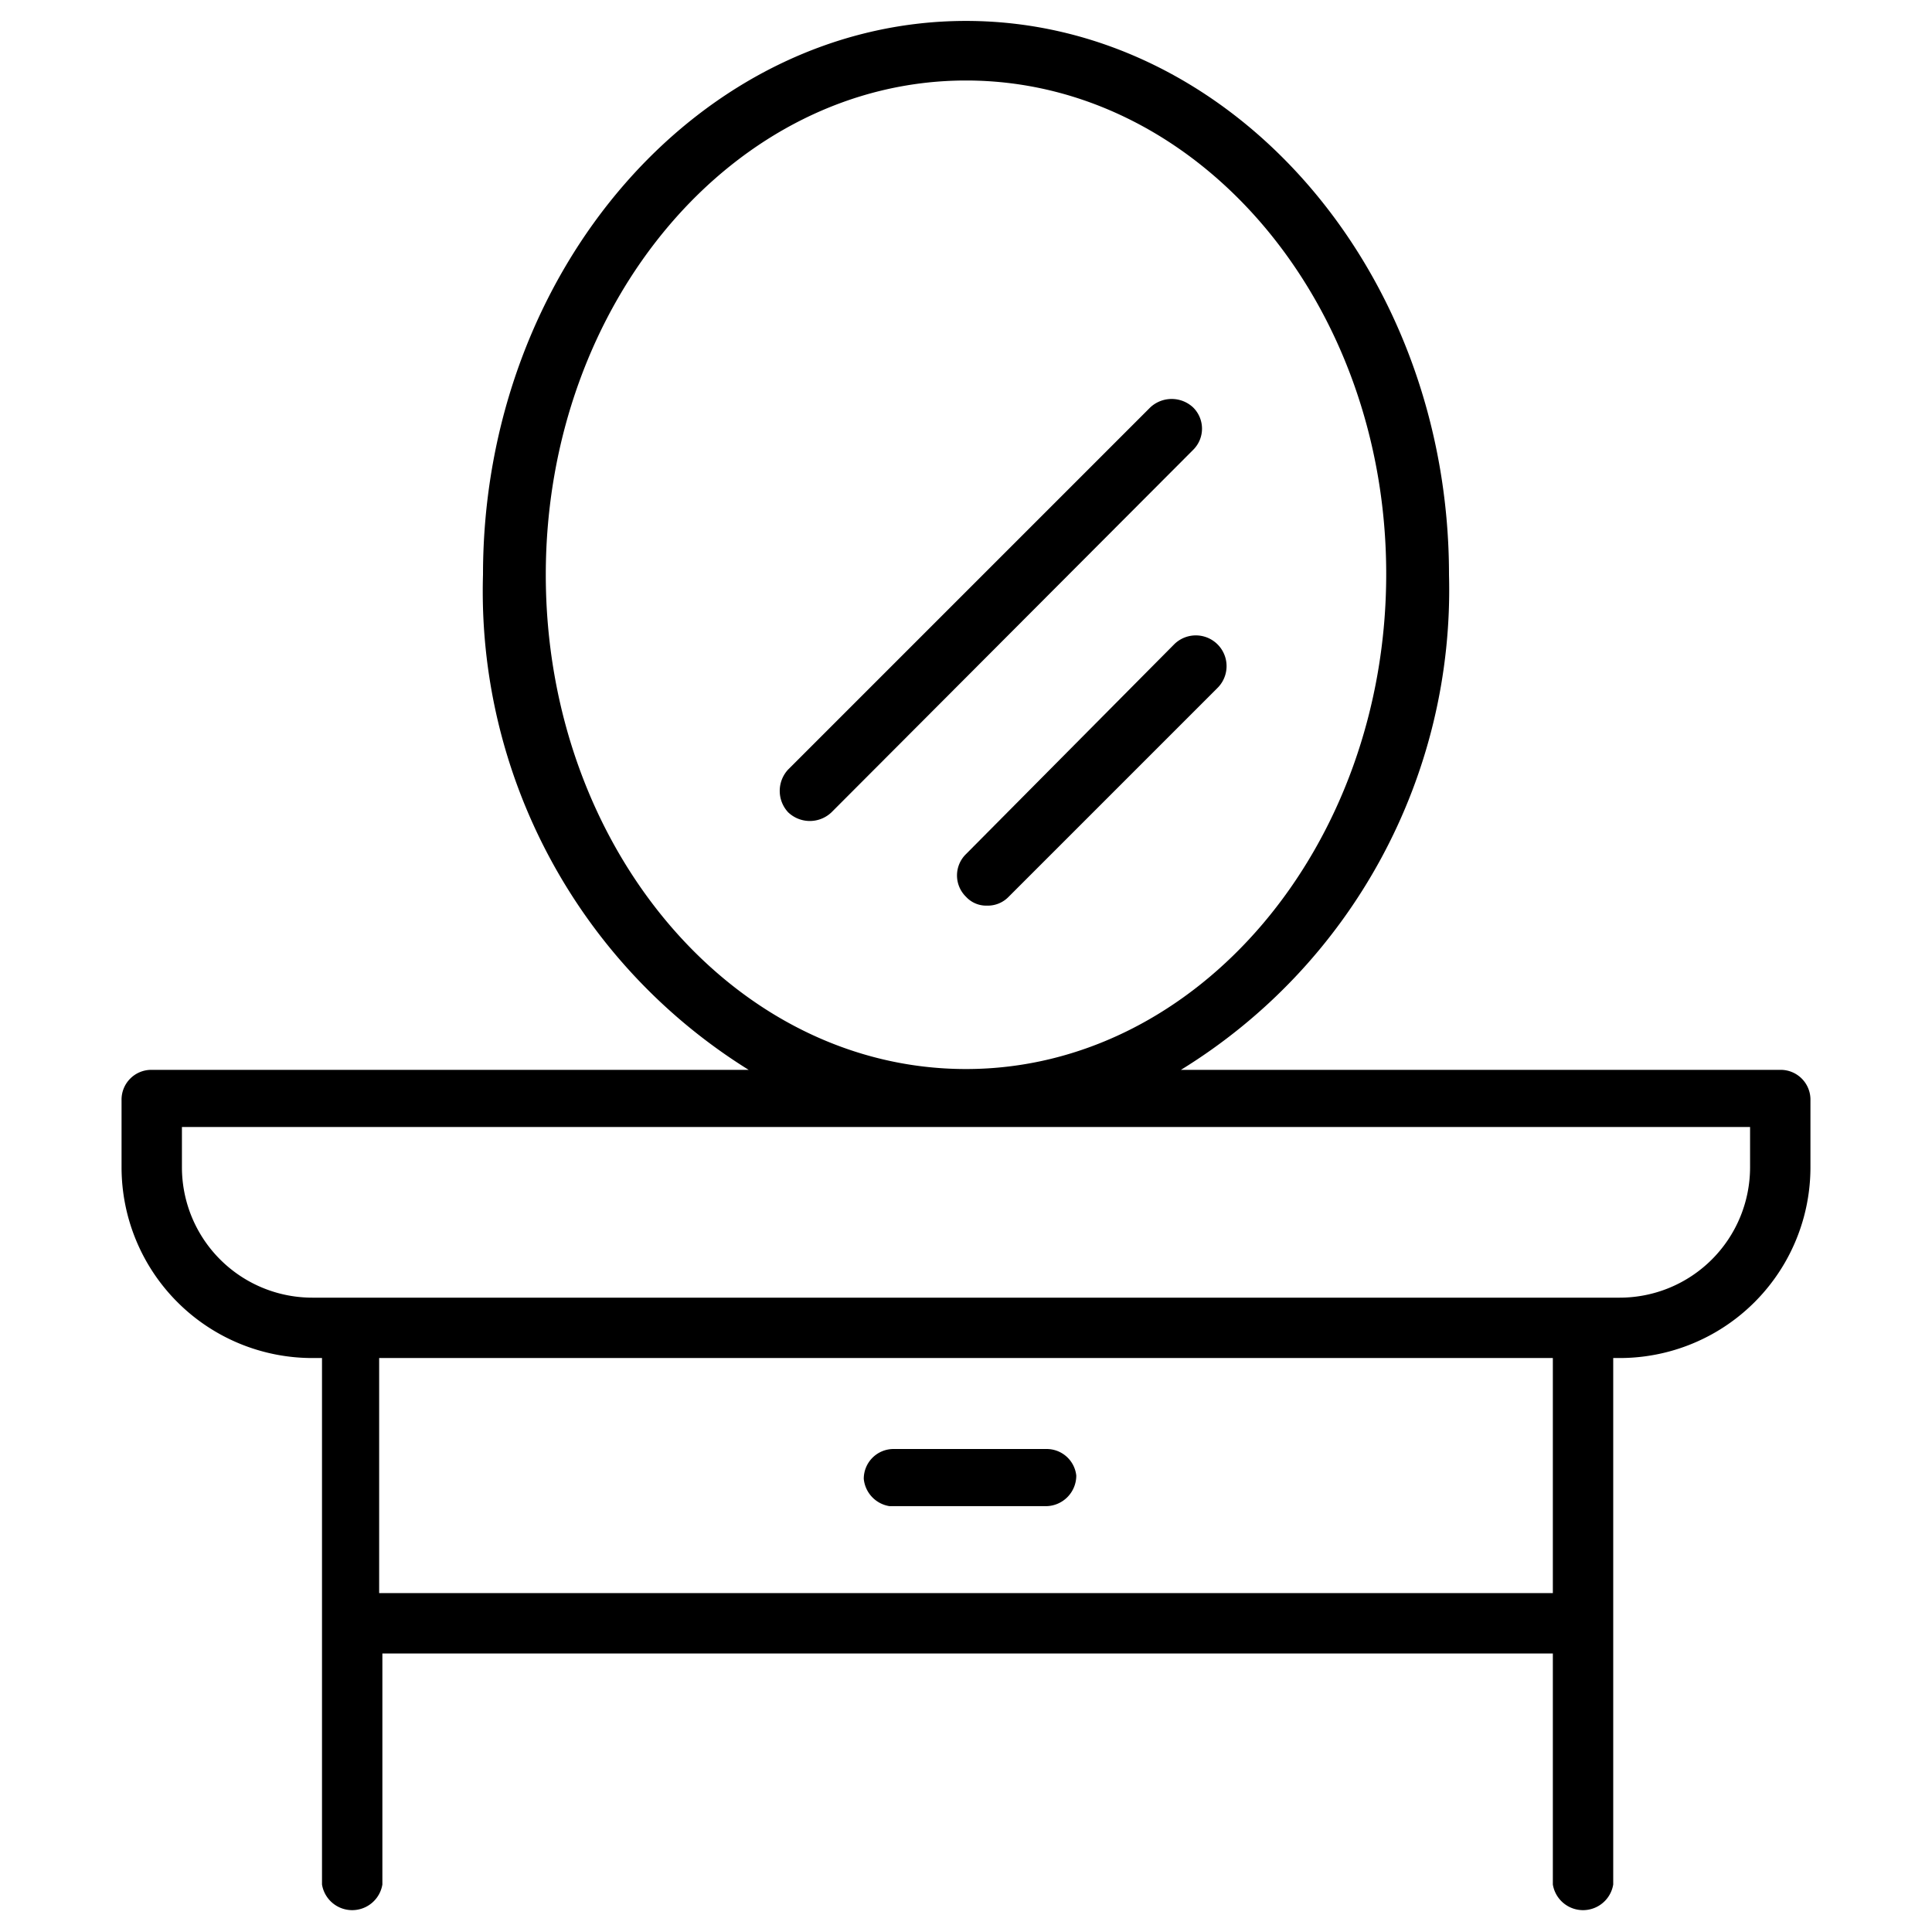 <svg id="Calque_1" data-name="Calque 1" xmlns="http://www.w3.org/2000/svg" viewBox="0 0 24 24"><defs></defs><title>Coiffeuse</title><path class="cls-1" d="M22.12,13.29H14.67A7,7,0,0,0,18,7.14C18,3.35,15.29.26,12,.26S6,3.35,6,7.14a7,7,0,0,0,3.3,6.15H1.88a.37.37,0,0,0-.37.38v.83a2.37,2.37,0,0,0,2.37,2.37H4v6.54a.38.38,0,0,0,.75,0V20.54H19.29v2.87a.38.38,0,0,0,.75,0V16.87h.08a2.37,2.37,0,0,0,2.37-2.37v-.83A.37.37,0,0,0,22.12,13.29ZM6.78,7.14C6.78,3.76,9.12,1,12,1s5.22,2.75,5.22,6.13S14.88,13.28,12,13.28,6.78,10.53,6.78,7.14ZM19.29,19.79H4.71V16.87H19.29Zm2.45-5.29a1.62,1.62,0,0,1-1.62,1.62H3.88A1.62,1.62,0,0,1,2.26,14.5V14H21.74Z"/><path class="cls-1" d="M11.05,18.71H13a.38.38,0,0,0,.37-.38A.37.37,0,0,0,13,18h-1.9a.37.37,0,0,0-.37.37A.38.38,0,0,0,11.05,18.71Z"/><path class="cls-1" d="M14.82,5.06a.39.39,0,0,0-.53,0l-4.5,4.5a.39.39,0,0,0,0,.53.39.39,0,0,0,.54,0l4.49-4.5A.37.37,0,0,0,14.82,5.06Z"/><path class="cls-1" d="M12.53,11.14l2.59-2.59A.37.37,0,1,0,14.59,8L12,10.61a.37.37,0,0,0,0,.53.34.34,0,0,0,.26.11A.36.36,0,0,0,12.53,11.14Z"/></svg>
